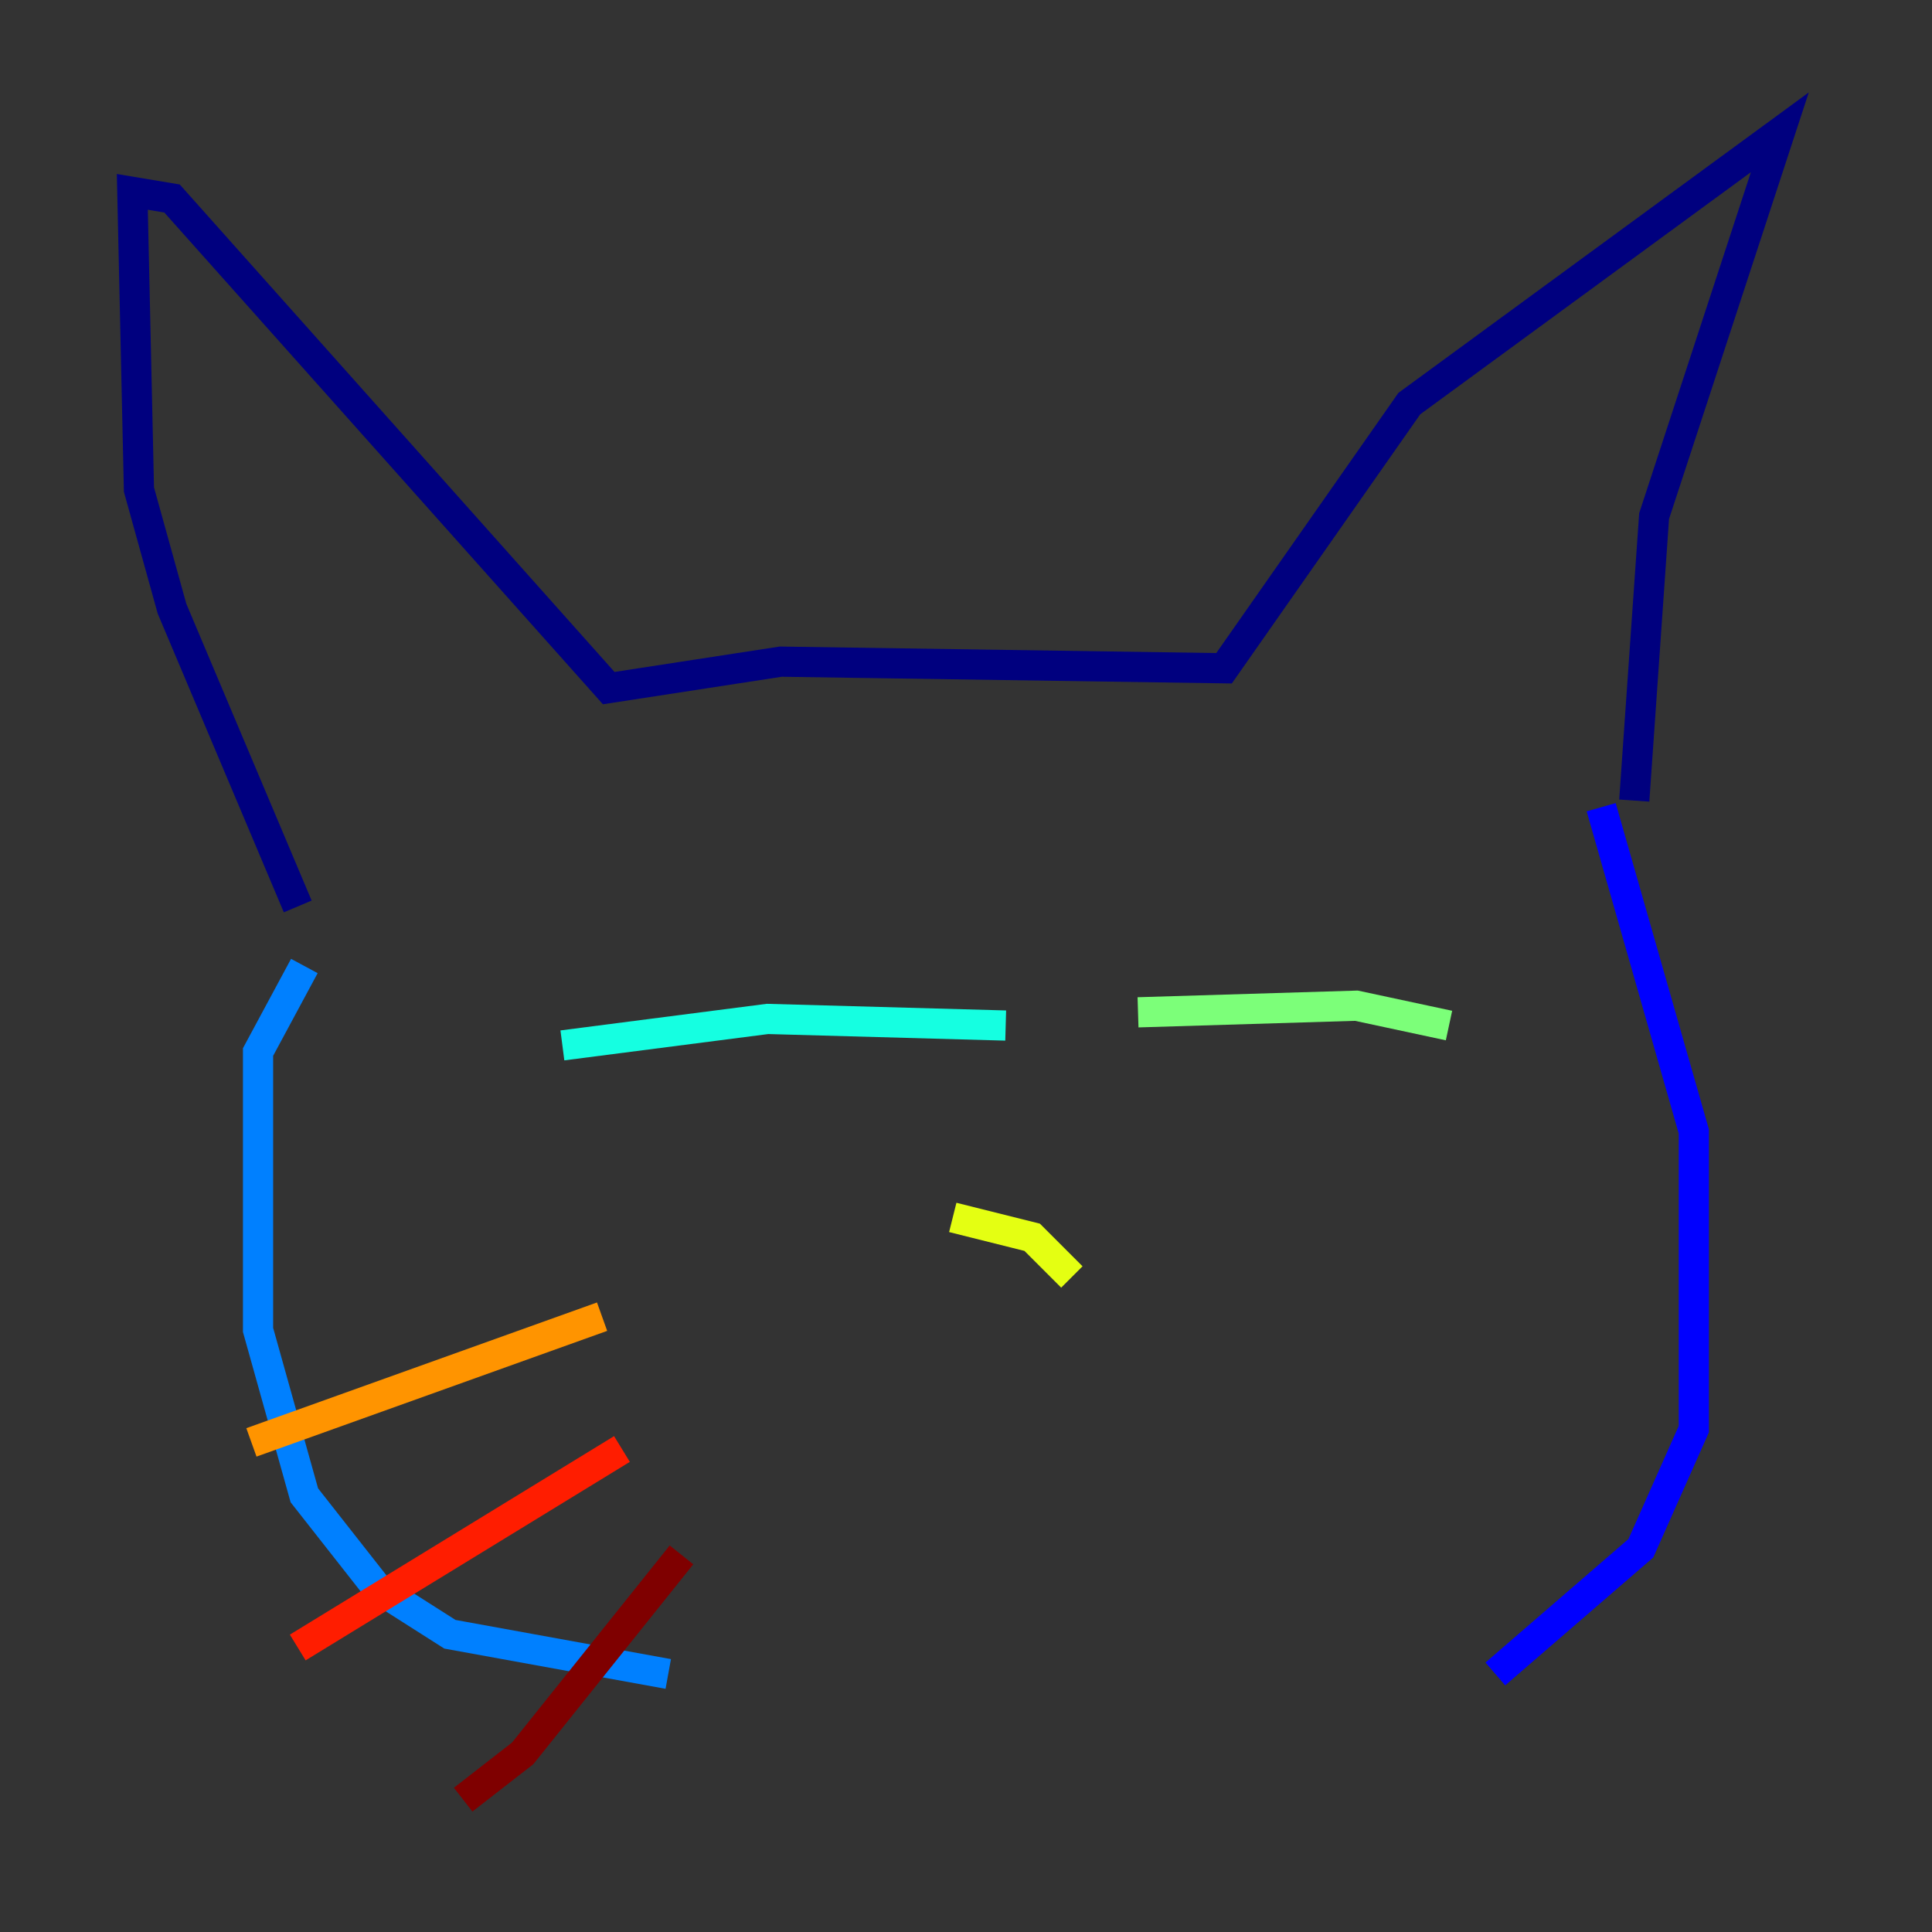 <?xml version="1.0" encoding="utf-8" ?>
<svg baseProfile="tiny" height="128" version="1.2" viewBox="0,0,128,128" width="128" xmlns="http://www.w3.org/2000/svg" xmlns:ev="http://www.w3.org/2001/xml-events" xmlns:xlink="http://www.w3.org/1999/xlink"><rect x="0" y="0" width="128" height="128" fill="#333333" stroke="none"/><defs /><polyline fill="none" points="19.726,60.055 11.397,40.329 9.206,32.438 8.767,12.712 11.397,13.151 40.329,45.589 51.726,43.836 81.096,44.274 93.37,26.74 117.918,8.767 109.589,34.192 108.274,53.041" stroke="#00007f" stroke-width="2" /><polyline fill="none" points="106.082,53.48 112.219,74.959 112.219,94.685 108.712,102.575 99.069,110.904" stroke="#0000ff" stroke-width="2" /><polyline fill="none" points="20.164,64.0 17.096,69.699 17.096,88.11 20.164,99.069 24.986,105.206 29.808,108.274 44.274,110.904" stroke="#0080ff" stroke-width="2" /><polyline fill="none" points="37.26,69.26 50.849,67.507 66.63,67.945" stroke="#15ffe1" stroke-width="2" /><polyline fill="none" points="75.397,67.069 89.863,66.63 96.0,67.945" stroke="#7cff79" stroke-width="2" /><polyline fill="none" points="63.123,80.657 68.384,81.973 71.014,84.603" stroke="#e4ff12" stroke-width="2" /><polyline fill="none" points="39.89,87.233 16.657,95.562" stroke="#ff9400" stroke-width="2" /><polyline fill="none" points="41.206,96.0 19.726,109.151" stroke="#ff1d00" stroke-width="2" /><polyline fill="none" points="45.151,103.014 34.63,116.164 30.685,119.233" stroke="#7f0000" stroke-width="2" /></svg>